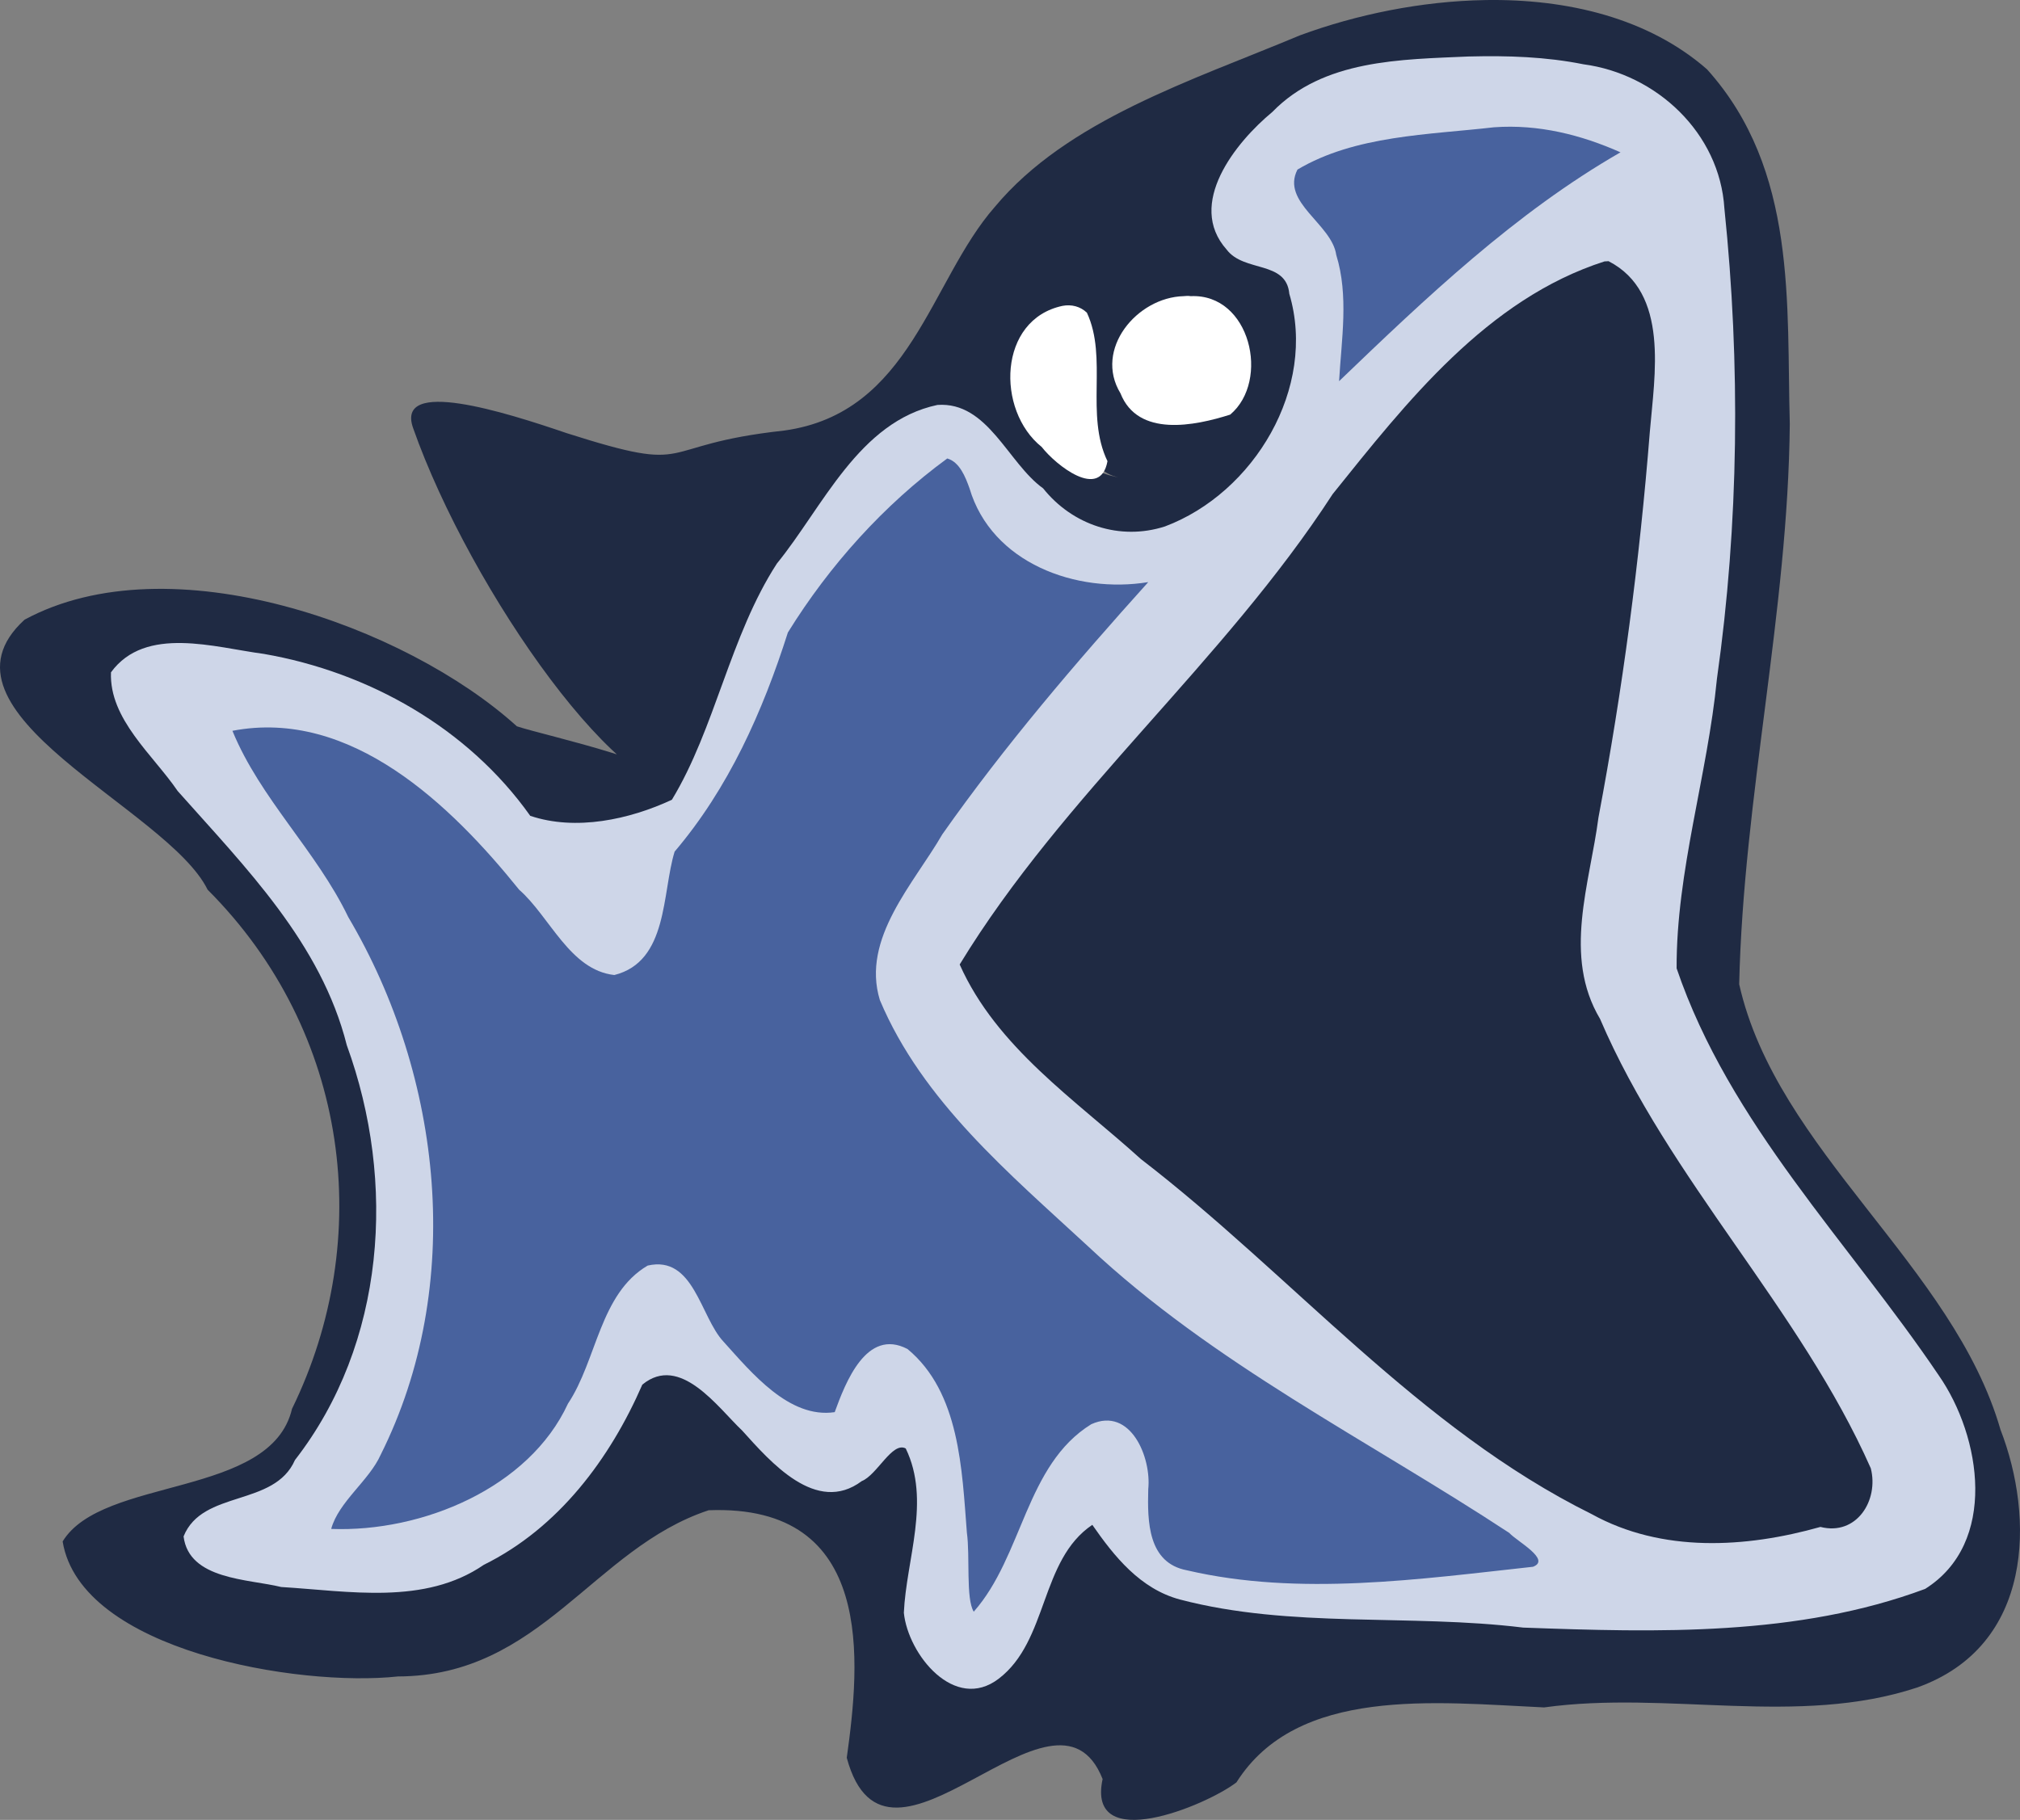 <?xml version="1.0" encoding="UTF-8" standalone="no"?>
<!-- Created with Inkscape (http://www.inkscape.org/) -->

<svg
   xmlns:dc="http://purl.org/dc/elements/1.1/"
   xmlns:cc="http://creativecommons.org/ns#"
   xmlns:rdf="http://www.w3.org/1999/02/22-rdf-syntax-ns#"
   xmlns:svg="http://www.w3.org/2000/svg"
   xmlns="http://www.w3.org/2000/svg"
   xmlns:sodipodi="http://sodipodi.sourceforge.net/DTD/sodipodi-0.dtd"
   xmlns:inkscape="http://www.inkscape.org/namespaces/inkscape"
   id="svg2"
   version="1.1"
   inkscape:version="0.47 r22583"
   width="266.95"
   height="240.561"
   sodipodi:docname="logo.svg"
   inkscape:export-filename="/home/gg/logo.png"
   inkscape:export-xdpi="32.369999"
   inkscape:export-ydpi="32.369999">
  <rect width="100%" height="100%" fill="#808080" stroke="none"/>
  <defs
     id="defs6">
    <inkscape:perspective
       sodipodi:type="inkscape:persp3d"
       inkscape:vp_x="0 : 0.5 : 1"
       inkscape:vp_y="0 : 1000 : 0"
       inkscape:vp_z="1 : 0.5 : 1"
       inkscape:persp3d-origin="0.5 : 0.33333333 : 1"
       id="perspective10" />
    <inkscape:perspective
       id="perspective3733"
       inkscape:persp3d-origin="0.5 : 0.33333333 : 1"
       inkscape:vp_z="1 : 0.5 : 1"
       inkscape:vp_y="0 : 1000 : 0"
       inkscape:vp_x="0 : 0.5 : 1"
       sodipodi:type="inkscape:persp3d" />
    <inkscape:perspective
       id="perspective3770"
       inkscape:persp3d-origin="0.5 : 0.33333333 : 1"
       inkscape:vp_z="1 : 0.5 : 1"
       inkscape:vp_y="0 : 1000 : 0"
       inkscape:vp_x="0 : 0.5 : 1"
       sodipodi:type="inkscape:persp3d" />
    <inkscape:perspective
       id="perspective3846"
       inkscape:persp3d-origin="0.5 : 0.33333333 : 1"
       inkscape:vp_z="1 : 0.5 : 1"
       inkscape:vp_y="0 : 1000 : 0"
       inkscape:vp_x="0 : 0.5 : 1"
       sodipodi:type="inkscape:persp3d" />
  </defs>
  <sodipodi:namedview
     pagecolor="#ffffff"
     bordercolor="#666666"
     borderopacity="1"
     objecttolerance="10"
     gridtolerance="10"
     guidetolerance="10"
     inkscape:pageopacity="0"
     inkscape:pageshadow="2"
     inkscape:window-width="1680"
     inkscape:window-height="1003"
     id="namedview4"
     showgrid="false"
     inkscape:zoom="2.5050505"
     inkscape:cx="55.654579"
     inkscape:cy="150.41762"
     inkscape:window-x="0"
     inkscape:window-y="0"
     inkscape:window-maximized="1"
     inkscape:current-layer="layer2" />
  <g
     inkscape:groupmode="layer"
     id="layer2"
     inkscape:label="Réteg"
     style="display:inline"
     transform="translate(-72.019,-79.258)">
    <path
       style="fill:#1f2a43;fill-opacity:1"
       d="m 268.297,79.267 c -8.467,0.138 -17.055,1.922 -24.469,4.656 -14.432,6.038 -30.777,11.209 -40.344,22.688 -8.603,9.813 -11.052,27.248 -27.844,29.562 -17.667,1.928 -11.172,5.931 -28.719,0.344 -8.222,-2.807 -22.662,-7.367 -20.312,-0.688 7.537,21.432 28.388,51.209 37.446,47.772 3.601,-8.815 6.789,-21.074 12.054,-29.304 6.17,-6.878 11.07,-19.875 22.219,-20.188 8.746,7.141 15.164,23.51 31.125,15.219 13.133,-6.826 19.887,-23.897 12.906,-35.5 -19.197,-2.105 -2.739,-21.745 9.406,-24.344 15.782,-1.625 40.317,-4.259 45.562,12.75 6.639,34.553 -0.214,69.474 -6.188,103.719 5.692,16.472 16.439,31.296 28,45.312 8.891,10.002 18.985,25.646 7.094,36.75 -20.709,6.617 -43.375,5.749 -65.031,3.844 -13.53,-1.9 -31.562,2.739 -40.906,-8.156 -4.516,-13.469 -12.002,5.407 -13.438,10.906 -5.396,13.848 -17.048,1.309 -13.031,-7.344 2.627,-5.548 1.527,-28.415 -7.188,-14.469 -12.933,10.143 -16.923,-20.373 -31.438,-12.062 -3.059,10.75 -11.383,20.669 -23.281,25.75 -11.448,4.89 -54.285,-1.719 -22.781,-9.156 17.458,-19.576 17.867,-44.778 7.875,-66.969 -3.803,-14.075 -23.641,-26.96 -28.969,-40.406 0.487,-7.96 23.005,-2.319 30.281,0.719 9.754,3.519 17.807,10.029 22.156,17.875 7.225,3.372 23.444,-0.565 22.599,-4.395 -0.846,-3.83 -18.756,-7.565 -22.755,-8.886 -14.682,-13.304 -45.888,-24.471 -65.062,-14.094 -13.449,12.275 18.905,24.91 24.188,35.687 18.84,18.854 22.106,46.234 11.156,68.625 -2.772,11.818 -25.056,8.899 -30.312,17.531 2.37,14.473 31.198,19.273 44.312,17.844 18.9,-0.047 25.788,-16.92 41.062,-21.969 22.114,-0.847 20.006,20.134 18.25,32.719 5.345,19.835 27.564,-12.99 33.812,2.812 -2.178,10.061 13.638,3.547 17.688,0.438 8.031,-12.709 26.243,-10.58 40.656,-9.906 16.329,-2.266 33.52,2.582 49.281,-2.625 15.508,-5.511 15.501,-22.576 11.031,-34.094 -6.268,-21.74 -29.565,-36.821 -34.531,-58.875 0.562,-24.712 6.457,-49.268 6.688,-74.062 -0.447,-15.794 1.045,-33.56 -10.938,-46.875 -7.75,-6.77 -18.427,-9.334 -29.312,-9.156 z m 16.906,32.594 c -19.337,3.092 -40.753,33.686 -47.531,45.031 -16.16,18.272 -30.818,32.867 -40.875,49.719 4.842,14.555 35.056,33.612 45.875,45.156 15.941,13.974 44.107,42.722 69.125,30.688 8.915,2.511 10.569,-6.359 8.625,-11.438 -10.788,-22.647 -31.631,-41.562 -38.25,-65.75 2.23,-18.282 6.69,-36.334 8.5,-54.656 -1.463,-11.205 8.2,-30.765 -5.469,-38.75 z m -56.094,8.281 c 4.437,-0.058 8.435,3.244 5.562,11.781 -0.73,1.629 -9.615,2.209 -11.219,1.156 -6.482,-7.211 -0.048,-12.863 5.656,-12.938 z m -15.781,1.062 c 4.889,0.311 -2.63,19.899 7,21.25 -9.093,-1.429 -17.064,-11.908 -11.156,-19.219 1.944,-1.504 3.251,-2.089 4.156,-2.031 z"
       id="path2820"
       sodipodi:nodetypes="cccccsccccccccccccccccccccccscccccccccccccccccccccccccccccccccc" />
    <path
       style="fill:#ced6e8;fill-opacity:1;stroke:none"
       d="m 266.219,86.719 c -9.112,0.41 -19.295,0.383 -26.062,7.344 -4.826,3.993 -11.407,12.148 -6.031,18.188 2.295,3.04 7.876,1.412 8.281,5.844 3.689,12.42 -4.665,26.33 -16.438,30.75 -5.968,1.919 -12.231,-0.195 -16.094,-5.031 -4.664,-3.336 -7.291,-11.498 -13.969,-11.031 -10.402,2.211 -15.118,13.473 -21.219,20.969 -6.195,9.552 -8.154,21.797 -13.875,31.219 -5.602,2.616 -12.714,4.153 -18.719,2.125 -8.215,-11.584 -21.312,-18.992 -35.219,-21.406 -6.439,-0.839 -15.643,-3.796 -20.188,2.438 -0.246,6.209 5.578,10.928 8.812,15.688 8.967,10.101 18.956,20.109 22.352,33.603 6.59,18.096 5.12,39.431 -6.852,54.834 -2.731,6.229 -12.226,3.891 -14.719,10.094 0.717,5.738 8.521,5.612 12.906,6.688 8.963,0.543 18.96,2.437 26.781,-2.938 9.88,-4.874 16.69,-14.059 20.938,-23.812 4.994,-4.119 10.006,3.054 13.188,6.062 3.731,4.126 9.798,11.194 15.812,6.688 2.026,-0.804 4.038,-5.273 5.812,-4.312 3.335,6.891 0.065,14.657 -0.25,21.719 0.56,5.526 6.719,13.156 12.531,8.719 6.585,-5.024 5.435,-15.667 12.375,-20.344 2.868,4.128 6.308,8.469 11.594,9.875 14.675,3.848 30.302,1.865 45.342,3.708 17.755,0.649 36.287,1.158 53.126,-5.114 9.616,-6.053 7.452,-20.103 1.795,-28.231 -11.906,-17.645 -27.635,-33.223 -34.639,-53.8 -0.053,-12.825 4.08,-25.476 5.331,-38.29 2.902,-20.482 3.117,-41.609 0.982,-62.167 -0.616,-9.945 -8.957,-17.758 -18.626,-19.043 -4.954,-0.996 -10.018,-1.159 -15.062,-1.031 z m 18.375,27.062 c 8.077,4.162 6.078,15.07 5.456,22.553 -1.356,17.091 -3.595,34.064 -6.787,50.971 -1.14,8.786 -4.746,18.316 0.207,26.632 9.115,21.287 26.447,38.332 35.781,59.406 1.082,4.22 -1.862,8.965 -6.656,7.75 -9.89,2.792 -20.946,3.438 -30.219,-1.688 -22.892,-11.341 -39.569,-31.539 -59.58,-46.933 -8.641,-7.826 -19.068,-14.747 -23.951,-25.724 13.742,-22.564 34.838,-39.891 49.288,-62.175 9.741,-12.13 20.404,-25.785 35.931,-30.762 0.178,0.011 0.354,-0.034 0.531,-0.031 z"
       id="path3863" />
    <path
       style="fill:#ffffff;fill-opacity:1;stroke:none"
       d="m 228.438,118.406 c -6.166,0.155 -11.885,7.019 -8.344,12.844 2.309,5.847 9.815,4.305 14.5,2.812 5.319,-4.483 2.66,-16.029 -5.219,-15.656 -0.309,-0.049 -0.628,-0.042 -0.938,0 z"
       id="path3867" />
    <path
       style="fill:#ffffff;fill-opacity:1;stroke:none"
       d="m 212.438,119.688 c -8.532,1.799 -8.806,13.822 -2.75,18.656 1.825,2.357 7.739,7.114 8.688,1.875 -2.966,-6.133 0.063,-13.675 -2.719,-19.625 -0.851,-0.826 -2.04,-1.132 -3.219,-0.906 z"
       id="path3869" />
  </g>
  <g
     inkscape:groupmode="layer"
     id="layer1"
     inkscape:label="halbelső"
     style="display:inline"
     transform="translate(-72.019,-79.258)">
    <path
       style="fill:#48629e;fill-opacity:1;stroke:none"
       d="m 197.203,139.86 c -8.39,6.138 -15.57,14.138 -21.062,23 -3.343,10.493 -7.832,20.567 -14.969,28.969 -1.688,5.478 -0.83,14.527 -7.969,16.312 -5.881,-0.654 -8.508,-7.71 -12.577,-11.278 -9.011,-11.194 -22.253,-24.009 -37.892,-21.003 3.679,8.973 11.106,15.877 15.312,24.625 12.487,21.131 15.454,48.753 4.28,71.069 -1.512,3.401 -5.572,6.23 -6.538,9.804 12.033,0.452 26.145,-5.412 31.289,-16.56 3.833,-5.747 4.186,-14.518 10.531,-18.25 6.114,-1.407 6.95,6.787 10.031,10.062 3.682,4.071 8.664,10.204 14.688,9.312 1.404,-3.844 4.182,-11.197 9.625,-8.344 6.914,5.726 7.189,15.942 7.844,24.281 0.432,3.083 -0.157,8.748 0.906,10.438 6.514,-7.372 6.838,-19.401 15.531,-24.781 5.204,-2.347 7.971,4.406 7.531,8.594 -0.115,4.251 -0.063,9.749 5.125,10.719 14.818,3.457 30.764,1.165 45.719,-0.469 2.478,-0.936 -2.221,-3.425 -3.125,-4.469 -18.768,-12.344 -39.134,-22.359 -55.625,-37.844 -10.411,-9.63 -21.942,-19.235 -27.562,-32.594 -2.492,-8.15 4.518,-15.428 8.25,-21.906 8.252,-11.726 17.615,-22.673 27.219,-33.344 -9.499,1.562 -20.703,-2.505 -23.625,-12.406 -0.538,-1.494 -1.304,-3.469 -2.938,-3.938 z"
       id="path3669-1-0"
       sodipodi:nodetypes="ccccccccccccccccccccccccccc" />
    <path
       style="fill:#48629e;fill-opacity:1;stroke:none"
       d="m 269.484,96.079 c -8.659,1 -18.365,1.056 -26,5.594 -2.221,4.329 4.548,7.183 5.125,11.281 1.671,5.386 0.692,11.163 0.375,16.688 11.507,-11.049 23.291,-22.263 37.188,-30.25 -5.211,-2.318 -10.843,-3.732 -16.688,-3.312 z"
       id="path3677-0-9" />
  </g>
</svg>
